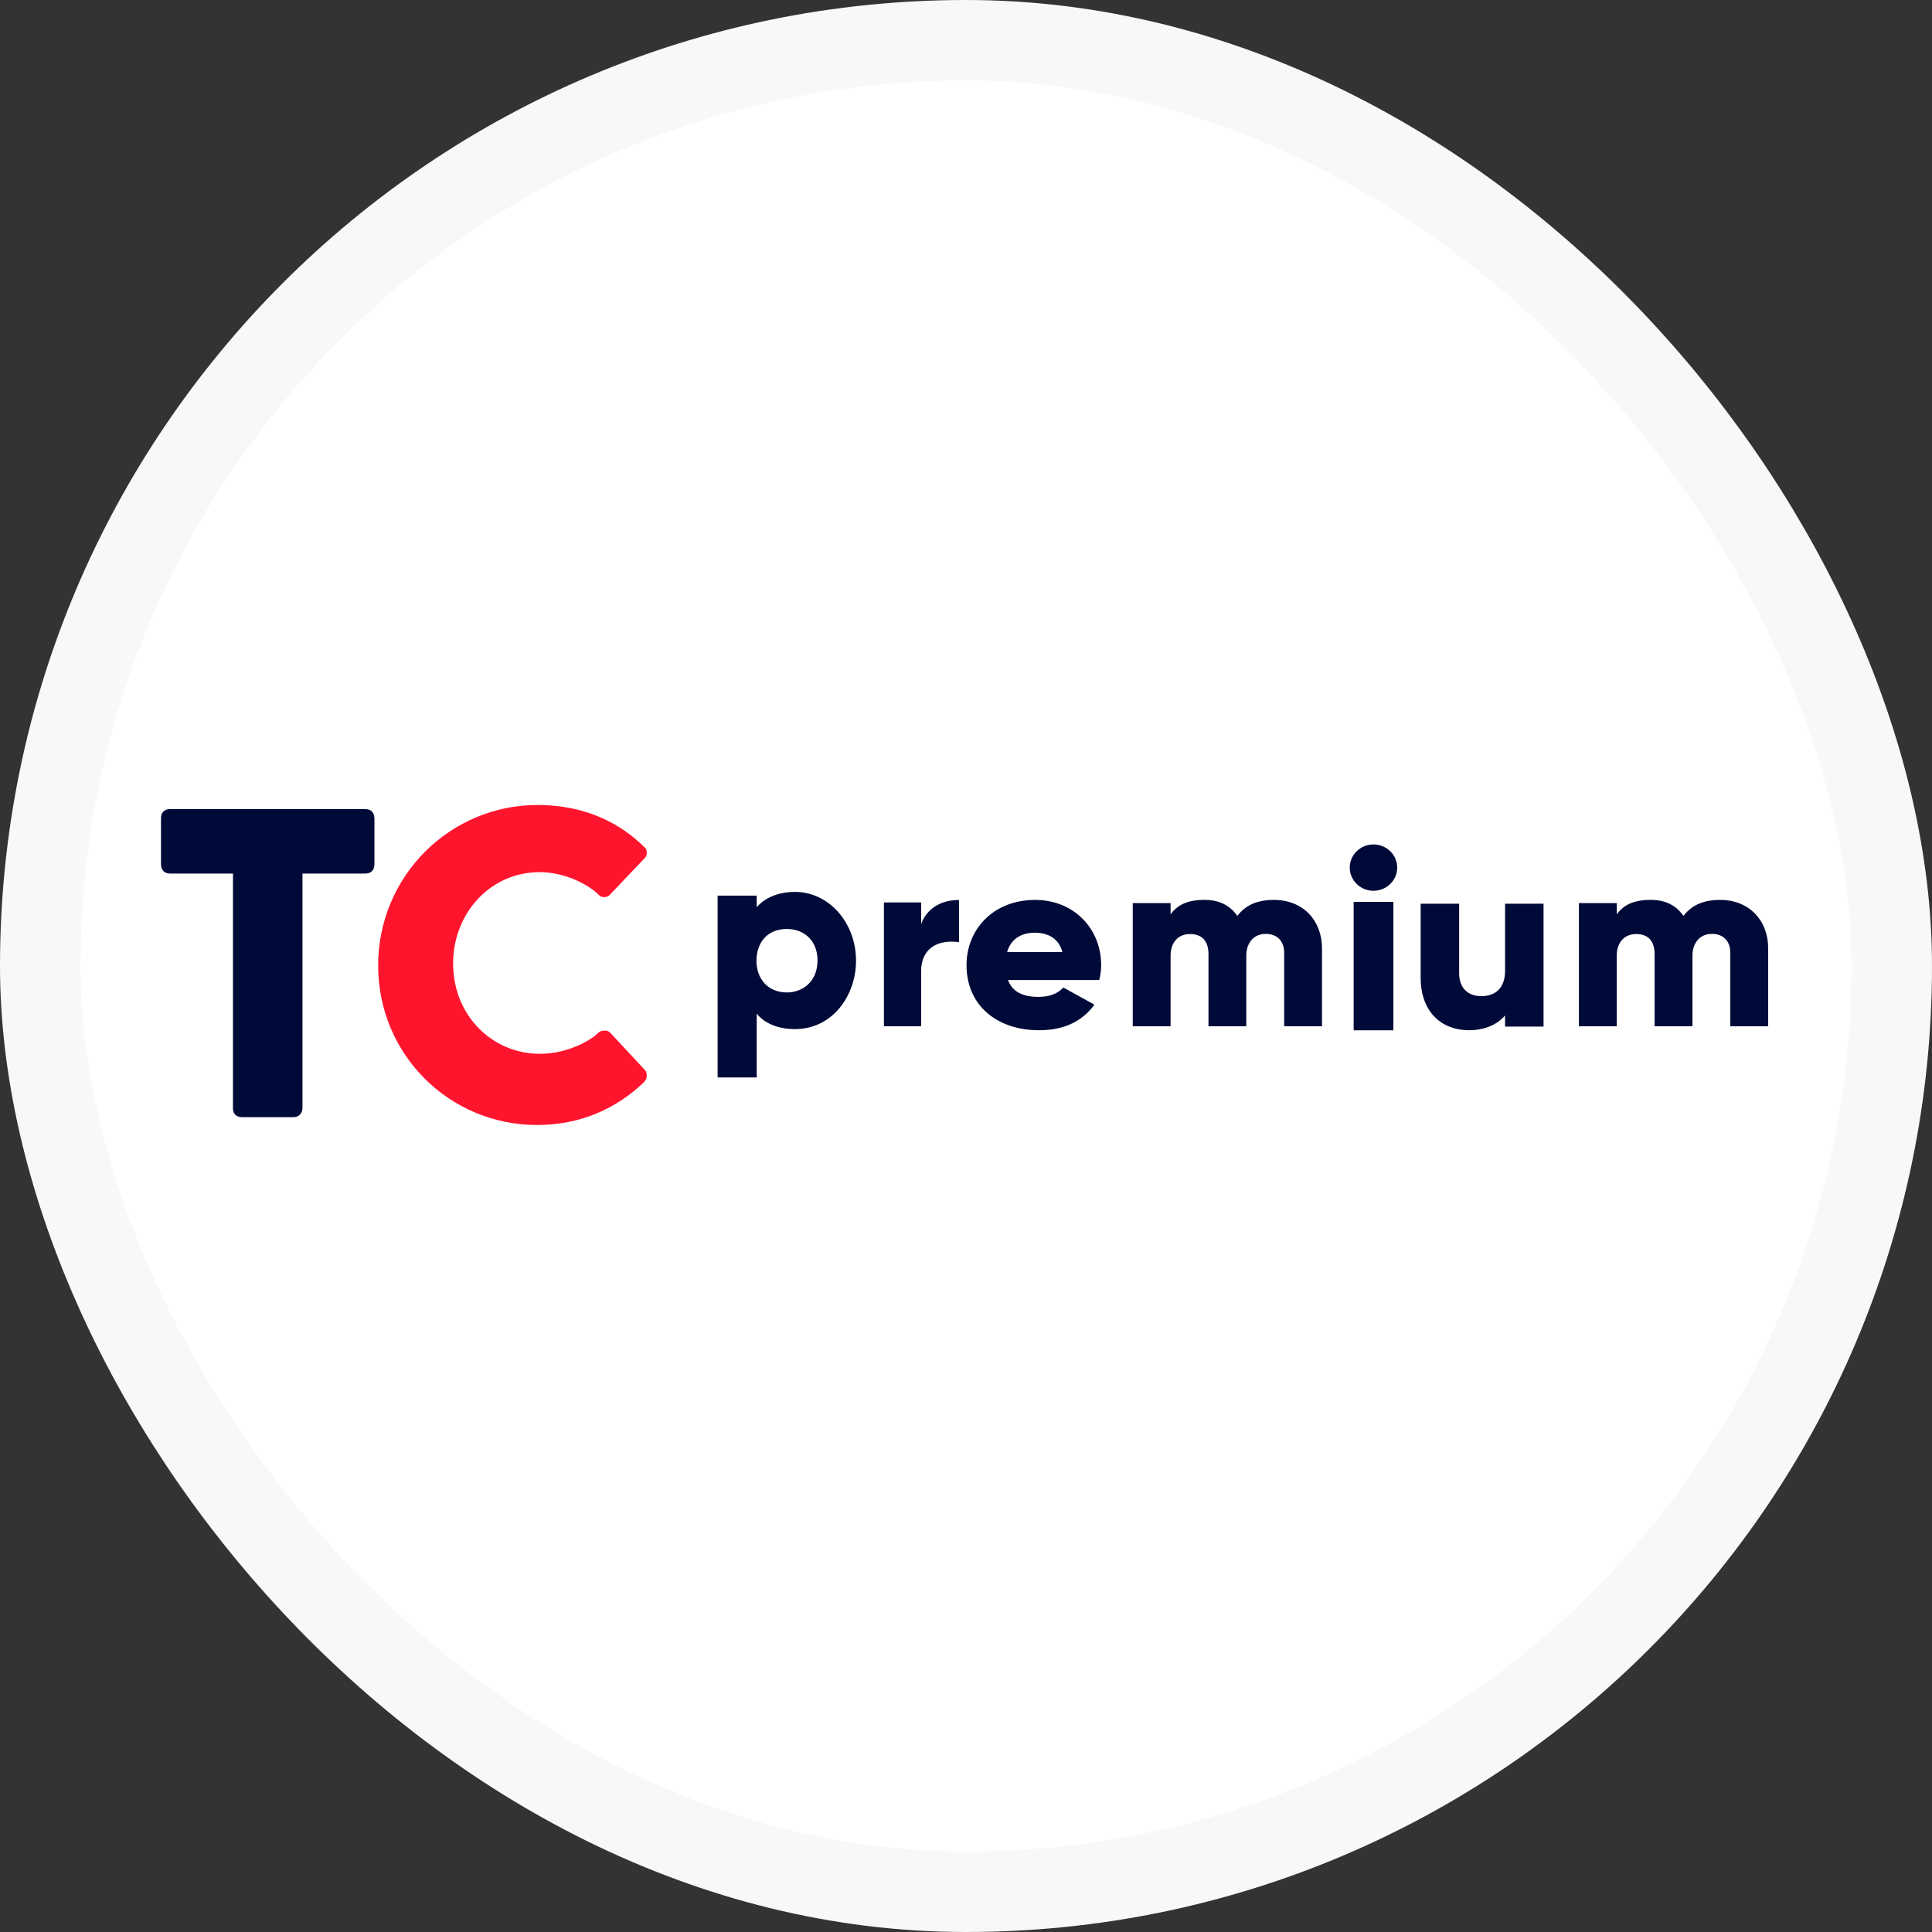 <svg width="48" height="48" viewBox="0 0 48 48" fill="none" xmlns="http://www.w3.org/2000/svg">
<rect x="0" y="0" width="48" height="48" fill="#333333" stroke="none"/>
<rect x="1" y="1" width="46" height="46" rx="23" fill="white" stroke="#F8F8F8" stroke-width="2"/>
<path fill-rule="evenodd" clip-rule="evenodd" d="M34.713 21.555C34.713 21.873 34.449 22.131 34.123 22.131C33.798 22.131 33.534 21.873 33.534 21.555C33.534 21.237 33.798 20.98 34.123 20.98C34.449 20.98 34.713 21.237 34.713 21.555ZM37.393 22.452H38.349V25.505H37.393V25.227C37.393 25.227 37.131 25.596 36.498 25.596C35.838 25.596 35.296 25.167 35.296 24.287V22.452H36.252V24.179C36.25 24.511 36.439 24.749 36.804 24.749C37.155 24.749 37.393 24.547 37.393 24.117V22.452ZM33.631 25.597H34.618V22.406H33.631V25.597ZM43.93 23.562V25.497H42.989V23.67C42.989 23.393 42.827 23.202 42.533 23.202C42.19 23.202 42.049 23.481 42.049 23.732V25.497H41.108V23.701C41.108 23.384 40.949 23.206 40.653 23.206C40.32 23.206 40.168 23.46 40.168 23.732V25.497H39.228V22.437H40.168V22.714C40.326 22.506 40.55 22.357 41.015 22.357C41.477 22.357 41.703 22.582 41.825 22.754C42.008 22.522 42.269 22.358 42.735 22.358C43.463 22.358 43.93 22.871 43.93 23.562ZM32.845 23.562V25.497H31.905V23.67C31.905 23.393 31.742 23.202 31.448 23.202C31.105 23.202 30.964 23.481 30.964 23.732V25.497H30.024V23.701C30.024 23.384 29.864 23.206 29.569 23.206C29.235 23.206 29.083 23.46 29.083 23.732V25.497H28.143V22.437H29.083V22.714C29.241 22.506 29.465 22.357 29.93 22.357C30.393 22.357 30.619 22.582 30.741 22.754C30.923 22.522 31.184 22.358 31.651 22.358C32.378 22.358 32.845 22.871 32.845 23.562ZM25.022 23.655C25.103 23.361 25.335 23.173 25.713 23.173C26.069 23.173 26.318 23.345 26.394 23.655H25.022ZM25.718 22.358C24.664 22.358 24.013 23.105 24.013 23.975C24.013 25.011 24.805 25.596 25.811 25.596C26.448 25.596 26.89 25.369 27.191 24.961L26.419 24.535C26.319 24.631 26.172 24.767 25.793 24.767C25.328 24.767 25.125 24.576 25.044 24.348H27.31C27.31 24.348 27.359 24.179 27.358 23.981C27.358 23.065 26.673 22.358 25.718 22.358ZM23.826 22.36V23.407C23.178 23.324 22.886 23.67 22.886 24.116V25.497H21.961V22.421H22.886V22.961C22.946 22.766 23.191 22.36 23.826 22.36ZM19.55 24.657C19.065 24.657 18.794 24.302 18.794 23.872C18.794 23.434 19.051 23.08 19.55 23.08C19.979 23.08 20.311 23.37 20.311 23.861C20.311 24.39 19.939 24.657 19.55 24.657ZM19.748 22.159C19.072 22.159 18.8 22.543 18.8 22.543V22.252H17.829V26.769H18.8V25.181C18.8 25.181 19.055 25.568 19.749 25.568C20.696 25.568 21.268 24.719 21.268 23.87C21.268 22.93 20.601 22.159 19.748 22.159Z" fill="#000A38"/>
<path fill-rule="evenodd" clip-rule="evenodd" d="M13.342 27.95C11.167 27.95 9.395 26.202 9.395 23.988C9.395 21.763 11.184 20 13.354 20C14.631 20 15.471 20.522 15.979 21.018C16.033 21.062 16.069 21.1 16.069 21.188C16.069 21.247 16.053 21.289 16.01 21.327L15.147 22.236C15.118 22.264 15.072 22.289 15.017 22.289C14.925 22.289 14.888 22.247 14.849 22.206C14.564 21.942 13.995 21.668 13.408 21.668C12.177 21.668 11.257 22.693 11.257 23.941C11.257 25.22 12.222 26.182 13.416 26.182C14.093 26.182 14.669 25.855 14.868 25.657C14.899 25.626 14.949 25.604 15.021 25.604C15.111 25.604 15.142 25.637 15.189 25.689L16.007 26.567C16.045 26.605 16.068 26.646 16.068 26.716C16.068 26.785 16.045 26.847 15.992 26.894C15.318 27.535 14.435 27.95 13.342 27.95Z" fill="#FF142D"/>
<path fill-rule="evenodd" clip-rule="evenodd" d="M5.788 21.704H4.234C4.074 21.704 4 21.612 4 21.465V20.325C4 20.19 4.078 20.101 4.231 20.101H9.067C9.243 20.101 9.303 20.207 9.303 20.355V21.465C9.303 21.652 9.186 21.704 9.065 21.704H7.515V27.524C7.515 27.638 7.448 27.756 7.284 27.756H6.02C5.87 27.756 5.788 27.674 5.788 27.538V21.704Z" fill="#000A38"/>
</svg>
